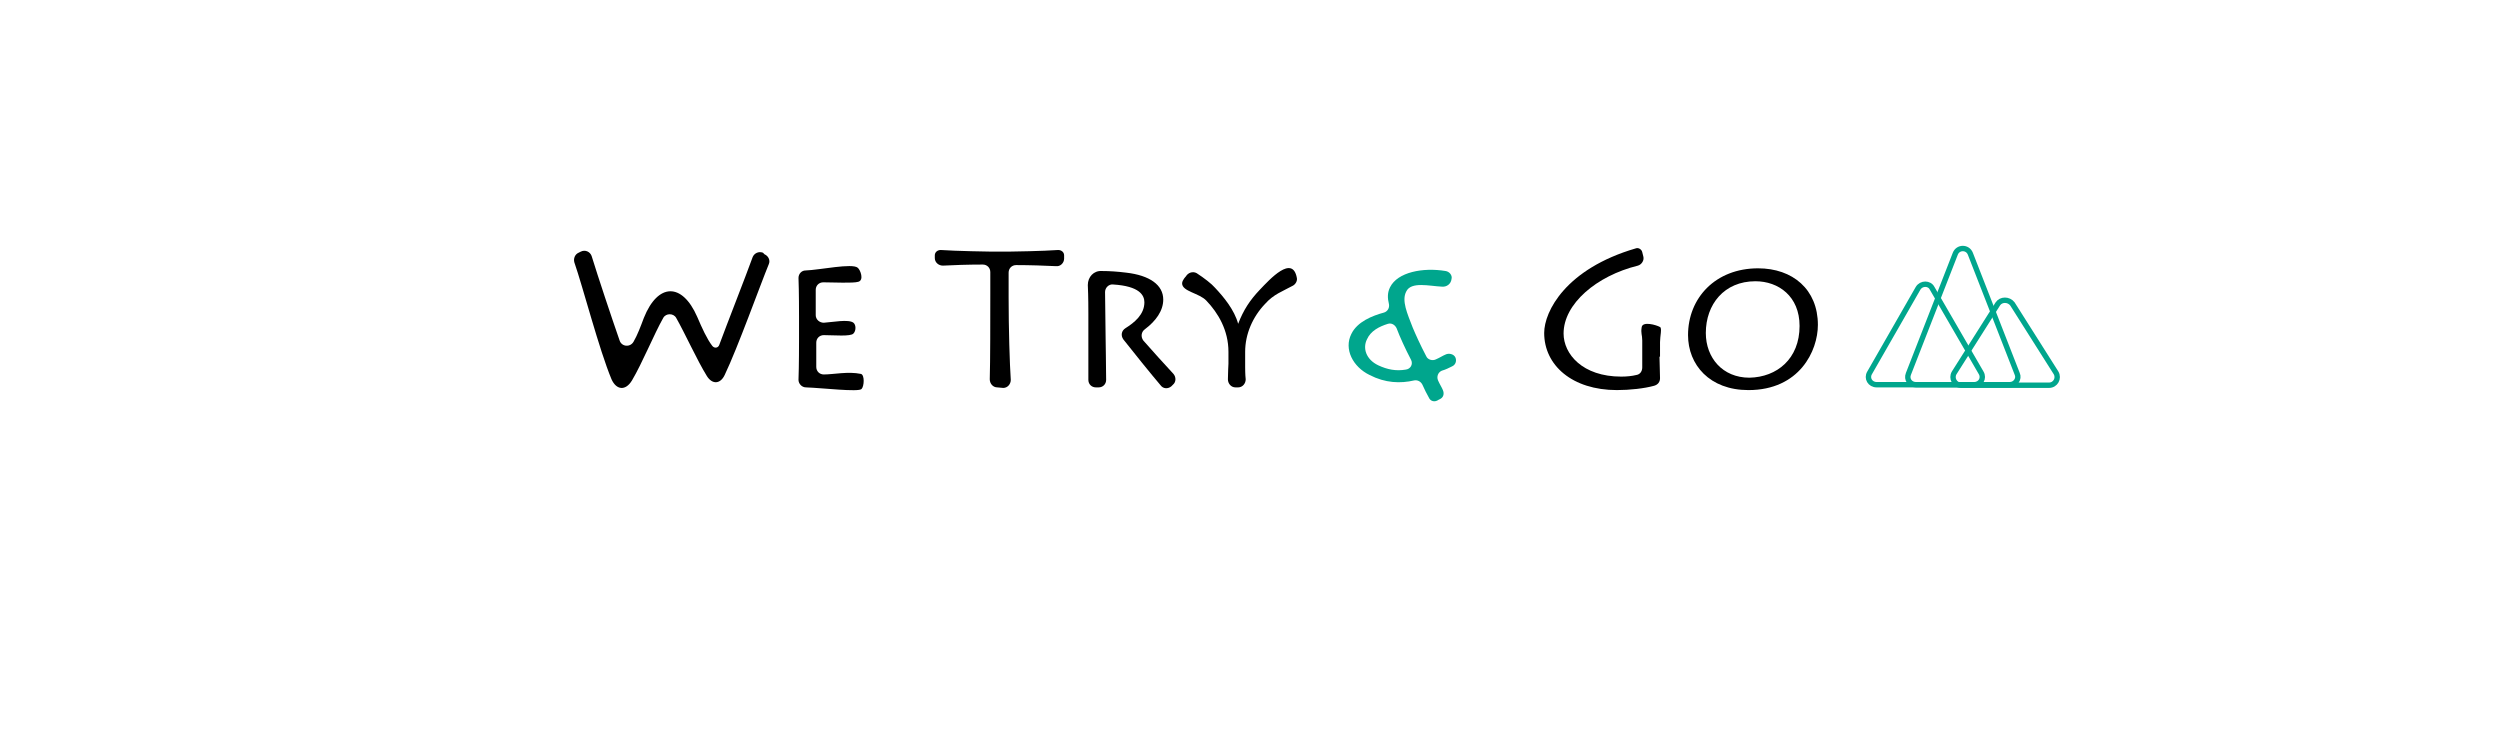 <?xml version="1.0" encoding="utf-8"?>
<!-- Generator: Adobe Illustrator 21.0.0, SVG Export Plug-In . SVG Version: 6.00 Build 0)  -->
<svg version="1.1" xmlns="http://www.w3.org/2000/svg" xmlns:xlink="http://www.w3.org/1999/xlink" x="0px" y="0px"
	 viewBox="0 0 464 137" style="enable-background:new 0 0 464 137;" xml:space="preserve">
<style type="text/css">
	.st0{display:none;}
	.st1{display:inline;}
	.st2{fill:none;stroke:#00A68D;stroke-miterlimit:10;}
	.st3{fill:#00A68D;}
</style>
<g id="layer1" class="st0">
	<g class="st1">
		<path d="M36.9,75.4L15.5,36.1H40l8,14.6l7.9-14.6h24.5L58.9,75.4v29.7h-22V75.4z M49.3,96.9V72.1l15.1-27.7h-3.2L47.9,68.9
			L34.6,44.4h-3.1l15,27.7v24.7H49.3z"/>
		<path d="M81.9,36.1h40.6v18.1h-18.6v7.7h18.3v17.2h-18.3v8h19.3v18.1H81.9V36.1z M115.6,96.9v-2.5H94.9V71.7h19.7v-2.5H94.9V46.9
			h20.7v-2.5H92.2v52.4H115.6z"/>
		<path d="M129.4,36.1h18.1l19,26.6V36.1h21.6v69H170l-18.9-26.5v26.5h-21.6V36.1z M141.8,96.9V49.1l34.1,47.8h2.7V44.4h-2.7v47.8
			l-34.1-47.8h-2.7v52.4H141.8z"/>
		<path d="M204.5,54.2h-12.7V36.1H240v18.1h-12.7v50.9h-22.8V54.2z M217.3,96.9v-50h14.8v-2.5h-32.3v2.5h14.8v50H217.3z"/>
		<path d="M243.6,36.1h40.6v18.1h-18.6v7.7H284v17.2h-18.3v8H285v18.1h-41.4V36.1z M277.4,96.9v-2.5h-20.7V71.7h19.7v-2.5h-19.7
			V46.9h20.7v-2.5H254v52.4H277.4z"/>
		<path d="M311.9,36.1h22v23.5h12.3V36.1h22.1v69h-22.1V79.6h-12.3v25.5h-22V36.1z M324.9,96.9V70.7h30.4v26.2h2.7V44.4h-2.7v23.8
			h-30.4V44.4h-2.7v52.4H324.9z"/>
		<path d="M374.1,70.7c0-5,0.9-9.7,2.8-14.1c1.9-4.4,4.5-8.3,7.8-11.5c3.3-3.3,7.1-5.9,11.5-7.8c4.4-1.9,9.1-2.8,14.1-2.8
			s9.7,0.9,14.1,2.8c4.4,1.9,8.3,4.5,11.5,7.8c3.3,3.3,5.9,7.1,7.8,11.5c1.9,4.4,2.8,9.1,2.8,14.1s-0.9,9.7-2.8,14.1
			c-1.9,4.4-4.5,8.3-7.8,11.5c-3.3,3.3-7.1,5.9-11.5,7.8c-4.4,1.9-9.1,2.8-14.1,2.8s-9.7-0.9-14.1-2.8c-4.4-1.9-8.3-4.5-11.5-7.8
			c-3.3-3.3-5.9-7.1-7.8-11.5C375,80.3,374.1,75.7,374.1,70.7z M383.8,70.7c0,3.7,0.7,7.1,2.1,10.3c1.4,3.2,3.3,6,5.7,8.4
			c2.4,2.4,5.2,4.3,8.4,5.7c3.2,1.4,6.6,2.1,10.3,2.1c3.7,0,7.1-0.7,10.3-2.1c3.2-1.4,6-3.3,8.4-5.7c2.4-2.4,4.3-5.2,5.7-8.4
			c1.4-3.2,2.1-6.6,2.1-10.3c0-3.7-0.7-7.1-2.1-10.3c-1.4-3.2-3.3-6-5.7-8.4c-2.4-2.4-5.2-4.3-8.4-5.7c-3.2-1.4-6.6-2.1-10.3-2.1
			c-3.7,0-7.1,0.7-10.3,2.1c-3.2,1.4-6,3.3-8.4,5.7c-2.4,2.4-4.3,5.2-5.7,8.4C384.5,63.6,383.8,67,383.8,70.7z M410.3,94.5
			c-3.3,0-6.4-0.6-9.3-1.9c-2.9-1.2-5.4-2.9-7.6-5.1c-2.2-2.2-3.9-4.7-5.1-7.6c-1.2-2.9-1.9-5.9-1.9-9.3c0-3.3,0.6-6.4,1.9-9.3
			c1.2-2.9,2.9-5.4,5.1-7.6c2.2-2.2,4.7-3.9,7.6-5.1c2.9-1.2,5.9-1.9,9.3-1.9s6.4,0.6,9.3,1.9c2.9,1.2,5.4,2.9,7.6,5.1
			c2.2,2.2,3.9,4.7,5.1,7.6c1.2,2.9,1.9,5.9,1.9,9.3c0,3.3-0.6,6.4-1.9,9.3c-1.2,2.9-2.9,5.4-5.1,7.6c-2.2,2.2-4.7,3.9-7.6,5.1
			C416.7,93.9,413.6,94.5,410.3,94.5z M395.8,70.7c0,2,0.4,3.9,1.1,5.6c0.8,1.8,1.8,3.3,3.1,4.6c1.3,1.3,2.8,2.3,4.6,3.1
			c1.8,0.8,3.6,1.1,5.6,1.1c2,0,3.9-0.4,5.6-1.1c1.8-0.8,3.3-1.8,4.6-3.1c1.3-1.3,2.3-2.8,3.1-4.6c0.8-1.8,1.1-3.6,1.1-5.6
			c0-2-0.4-3.9-1.1-5.6c-0.8-1.8-1.8-3.3-3.1-4.6c-1.3-1.3-2.8-2.3-4.6-3.1c-1.8-0.8-3.6-1.1-5.6-1.1c-2,0-3.9,0.4-5.6,1.1
			c-1.8,0.8-3.3,1.8-4.6,3.1c-1.3,1.3-2.3,2.8-3.1,4.6C396.2,66.8,395.8,68.7,395.8,70.7z"/>
	</g>
</g>
<g id="layer2">
	<g>
		<g>
			<path class="st2" d="M362.9,47.1l-8.7,22.3c-0.4,1,0.3,2,1.4,2H373c1.1,0,1.8-1.1,1.4-2l-8.7-22.3
				C365.2,45.8,363.4,45.8,362.9,47.1z"/>
			<path class="st2" d="M356,53.5L347,69.2c-0.6,1,0.1,2.2,1.3,2.2h18.1c1.2,0,1.9-1.2,1.3-2.2l-9.1-15.7
				C358.1,52.5,356.6,52.5,356,53.5z"/>
			<path class="st2" d="M370.8,56.4l-8.1,12.8c-0.6,1,0.1,2.3,1.3,2.3h16.3c1.2,0,1.9-1.3,1.3-2.3l-8.1-12.8
				C372.8,55.5,371.4,55.5,370.8,56.4z"/>
		</g>
		<g>
			<g>
				<path d="M141.9,47.2c0.7,0.3,1.1,1.1,0.8,1.8c-1.6,3.9-5.8,15.6-8.2,20.6c-0.8,1.7-2.3,1.8-3.3,0.2c-1.8-2.9-4.1-8-5.7-10.8
					c-0.5-0.9-1.9-0.9-2.4,0c-1.7,3-3.9,8.4-5.8,11.6c-1.2,2-2.9,1.8-3.8-0.2c-2.3-5.5-5.3-17.1-6.9-21.7c-0.2-0.7,0.1-1.5,0.8-1.8
					l0.4-0.2c0.8-0.4,1.7,0,2,0.8c1.2,3.9,3.7,11.4,5.2,15.7c0.4,1.2,2,1.3,2.6,0.2c0.7-1.2,1.3-2.8,1.9-4.4
					c2.6-6.5,7.1-6.6,9.9-0.2c0.9,2.1,1.8,4.1,2.8,5.4c0.4,0.5,1.1,0.4,1.3-0.2c1.4-3.8,4.9-12.7,6.2-16.3c0.3-0.7,1.1-1.1,1.9-0.8
					L141.9,47.2z"/>
				<path d="M159.9,72.2c-0.6,0.6-7.3-0.2-10.3-0.3c-0.8,0-1.4-0.7-1.4-1.4c0.1-2.5,0.1-7,0.1-7.6v-4.1c0-0.4,0-4.8-0.1-7.2
					c0-0.8,0.6-1.4,1.3-1.4c2.7-0.1,8.7-1.4,9.7-0.5c0.5,0.4,1.2,2.3,0.1,2.6c-1,0.3-4.5,0.1-6.5,0.1c-0.8,0-1.4,0.6-1.4,1.4v4.7
					c0,0.8,0.7,1.4,1.5,1.4c1.6-0.1,4.6-0.7,5.5,0c0.5,0.4,0.5,1.5,0,2c-0.5,0.6-3.7,0.3-5.5,0.3c-0.8,0-1.4,0.6-1.4,1.4v4.5
					c0,0.8,0.6,1.4,1.4,1.4c1.8,0,4.5-0.6,6.9-0.1C160.5,69.6,160.4,71.7,159.9,72.2z"/>
				<path d="M185.1,71.9c-0.8,0-1.4-0.7-1.4-1.5c0.1-3.3,0.1-11.2,0.1-15.9l0-4c0-0.8-0.6-1.4-1.4-1.4c-2.7,0-5.6,0.1-7.4,0.2
					c-0.8,0-1.5-0.6-1.5-1.4v-0.5c0-0.6,0.5-1,1.1-1c2.8,0.2,9.1,0.3,9.4,0.3h3.2c0.6,0,6.5-0.1,9.2-0.3c0.6,0,1.1,0.4,1.1,1V48
					c0,0.8-0.7,1.5-1.5,1.4c-1.9-0.1-5-0.2-7.4-0.2c-0.8,0-1.4,0.6-1.4,1.4l0,4.6c0,5.8,0.2,12.4,0.4,15.3c0,0.8-0.6,1.5-1.4,1.5
					L185.1,71.9z"/>
				<path d="M205.2,62.5c0,0.9,0.1,5.6,0.1,8c0,0.8-0.6,1.4-1.4,1.4h-0.5c-0.8,0-1.4-0.6-1.4-1.4c0-2.9,0-9.2,0-9.8v-2.5
					c0-0.6,0-3.2-0.1-5.3c0-1.5,1.1-2.7,2.6-2.6c1.4,0,2.9,0.1,4.5,0.3c4.4,0.5,6.9,2.3,6.9,5c0,2.1-1.4,4-3.4,5.5
					c-0.7,0.5-0.8,1.4-0.3,2.1c1.5,1.7,4.1,4.6,5.6,6.2c0.5,0.6,0.5,1.5-0.1,2l-0.3,0.3c-0.6,0.5-1.5,0.5-2-0.2
					c-1.7-2-5.1-6.2-6.9-8.5c-0.5-0.7-0.4-1.6,0.4-2.1c1.6-1,3.5-2.5,3.5-4.8c0-1.3-0.9-3-5.8-3.3c-0.8-0.1-1.5,0.6-1.5,1.4
					L205.2,62.5z"/>
				<path d="M229.3,71.9c-0.8,0-1.4-0.7-1.4-1.5c0-1.2,0.1-2.7,0.1-2.9v-2.2c0-4-1.9-7.2-4.1-9.5c-1.3-1.4-4.5-1.7-4.5-3.2
					c0-0.6,0.7-1.3,0.7-1.3c0.4-0.7,1.3-1,2-0.6c1.4,0.9,2.8,2,3.4,2.7c1.6,1.7,3.6,4.1,4.3,6.7h0c1-2.6,2.2-4.4,4-6.3
					c1.9-2,6.1-6.6,6.9-2.2c0.1,0.5-0.2,1.1-0.7,1.4c-2,1.1-3.6,1.6-5.2,3.4c-2.3,2.4-3.7,5.6-3.7,8.9v2.8c0,0.3,0,1.4,0.1,2.3
					c0,0.8-0.6,1.5-1.4,1.5L229.3,71.9z"/>
				<path class="st3" d="M265.2,73.8c-0.4-0.7-0.8-1.5-1.2-2.4c-0.3-0.6-0.9-0.9-1.5-0.8c-2.6,0.6-5.4,0.5-8.3-1
					c-3.1-1.5-4.8-4.8-3.4-7.6c1.1-2.3,3.9-3.4,6.1-4c0.6-0.2,1-0.8,0.9-1.5c-0.3-1.2-0.3-2.2,0.2-3.2c1.4-2.8,6.1-3.7,10.3-3
					c0.7,0.1,1.3,0.8,1.1,1.5l0,0c-0.1,0.9-0.9,1.5-1.8,1.4c-2.3-0.1-5.7-1-6.6,0.9c-0.9,1.7,0.2,4.1,1.2,6.7
					c0.5,1.2,1.4,3.2,2.5,5.3c0.3,0.7,1.2,0.9,1.8,0.6c0.7-0.3,1.3-0.7,1.8-0.9c0.6-0.3,1.5-0.1,1.8,0.5l0,0
					c0.3,0.6,0.1,1.4-0.6,1.7c-0.6,0.3-1.2,0.6-1.9,0.8c-0.7,0.3-1,1.1-0.7,1.8c0.3,0.7,0.7,1.3,0.9,1.8c0.3,0.7,0.1,1.4-0.6,1.7
					l-0.2,0.1C266.3,74.7,265.5,74.5,265.2,73.8z M255.8,67.8c1.7,0.8,3.3,1.1,5.1,0.8c0.9-0.1,1.4-1,1-1.8
					c-1.1-2.1-2.1-4.3-2.7-5.9c-0.3-0.6-0.9-1-1.6-0.8c-1.6,0.5-3.2,1.3-3.9,2.9C252.9,64.6,253.5,66.7,255.8,67.8z"/>
				<path d="M308,66.2c0,1,0.1,2.8,0.1,4c0,0.7-0.4,1.2-1.1,1.4c-1.8,0.5-4.5,0.8-6.9,0.8c-8.3,0-13.5-4.6-13.5-10.6
					c0-4,4-11.9,17-15.7c0.5-0.2,1.1,0.2,1.2,0.7l0.2,0.8c0.2,0.7-0.3,1.5-1,1.7c-7.7,1.9-13.8,7.1-13.8,12.6c0,3.8,3.5,8,10.7,8
					c1,0,2-0.1,2.8-0.3c0.7-0.1,1.1-0.7,1.1-1.4l0-5c0-1.1-0.3-1.3-0.1-2.5c0.2-1.1,2.7-0.4,3.4,0c0.4,0.2,0,1.7,0,2.8V66.2z"/>
				<path d="M313.3,62.2c0-6.9,5.1-12.4,13-12.4c6.4,0,11.1,3.9,11.1,10.5c0,4.8-3.4,12.1-12.9,12.1
					C317.3,72.4,313.3,67.7,313.3,62.2z M334,60.5c0-5.5-3.9-8.3-8.2-8.3c-5.8,0-9.2,4.3-9.2,9.6c0,4.6,3.1,8.3,8.1,8.3
					C329.8,70,334,66.6,334,60.5z"/>
			</g>
		</g>
	</g>
</g>
</svg>
